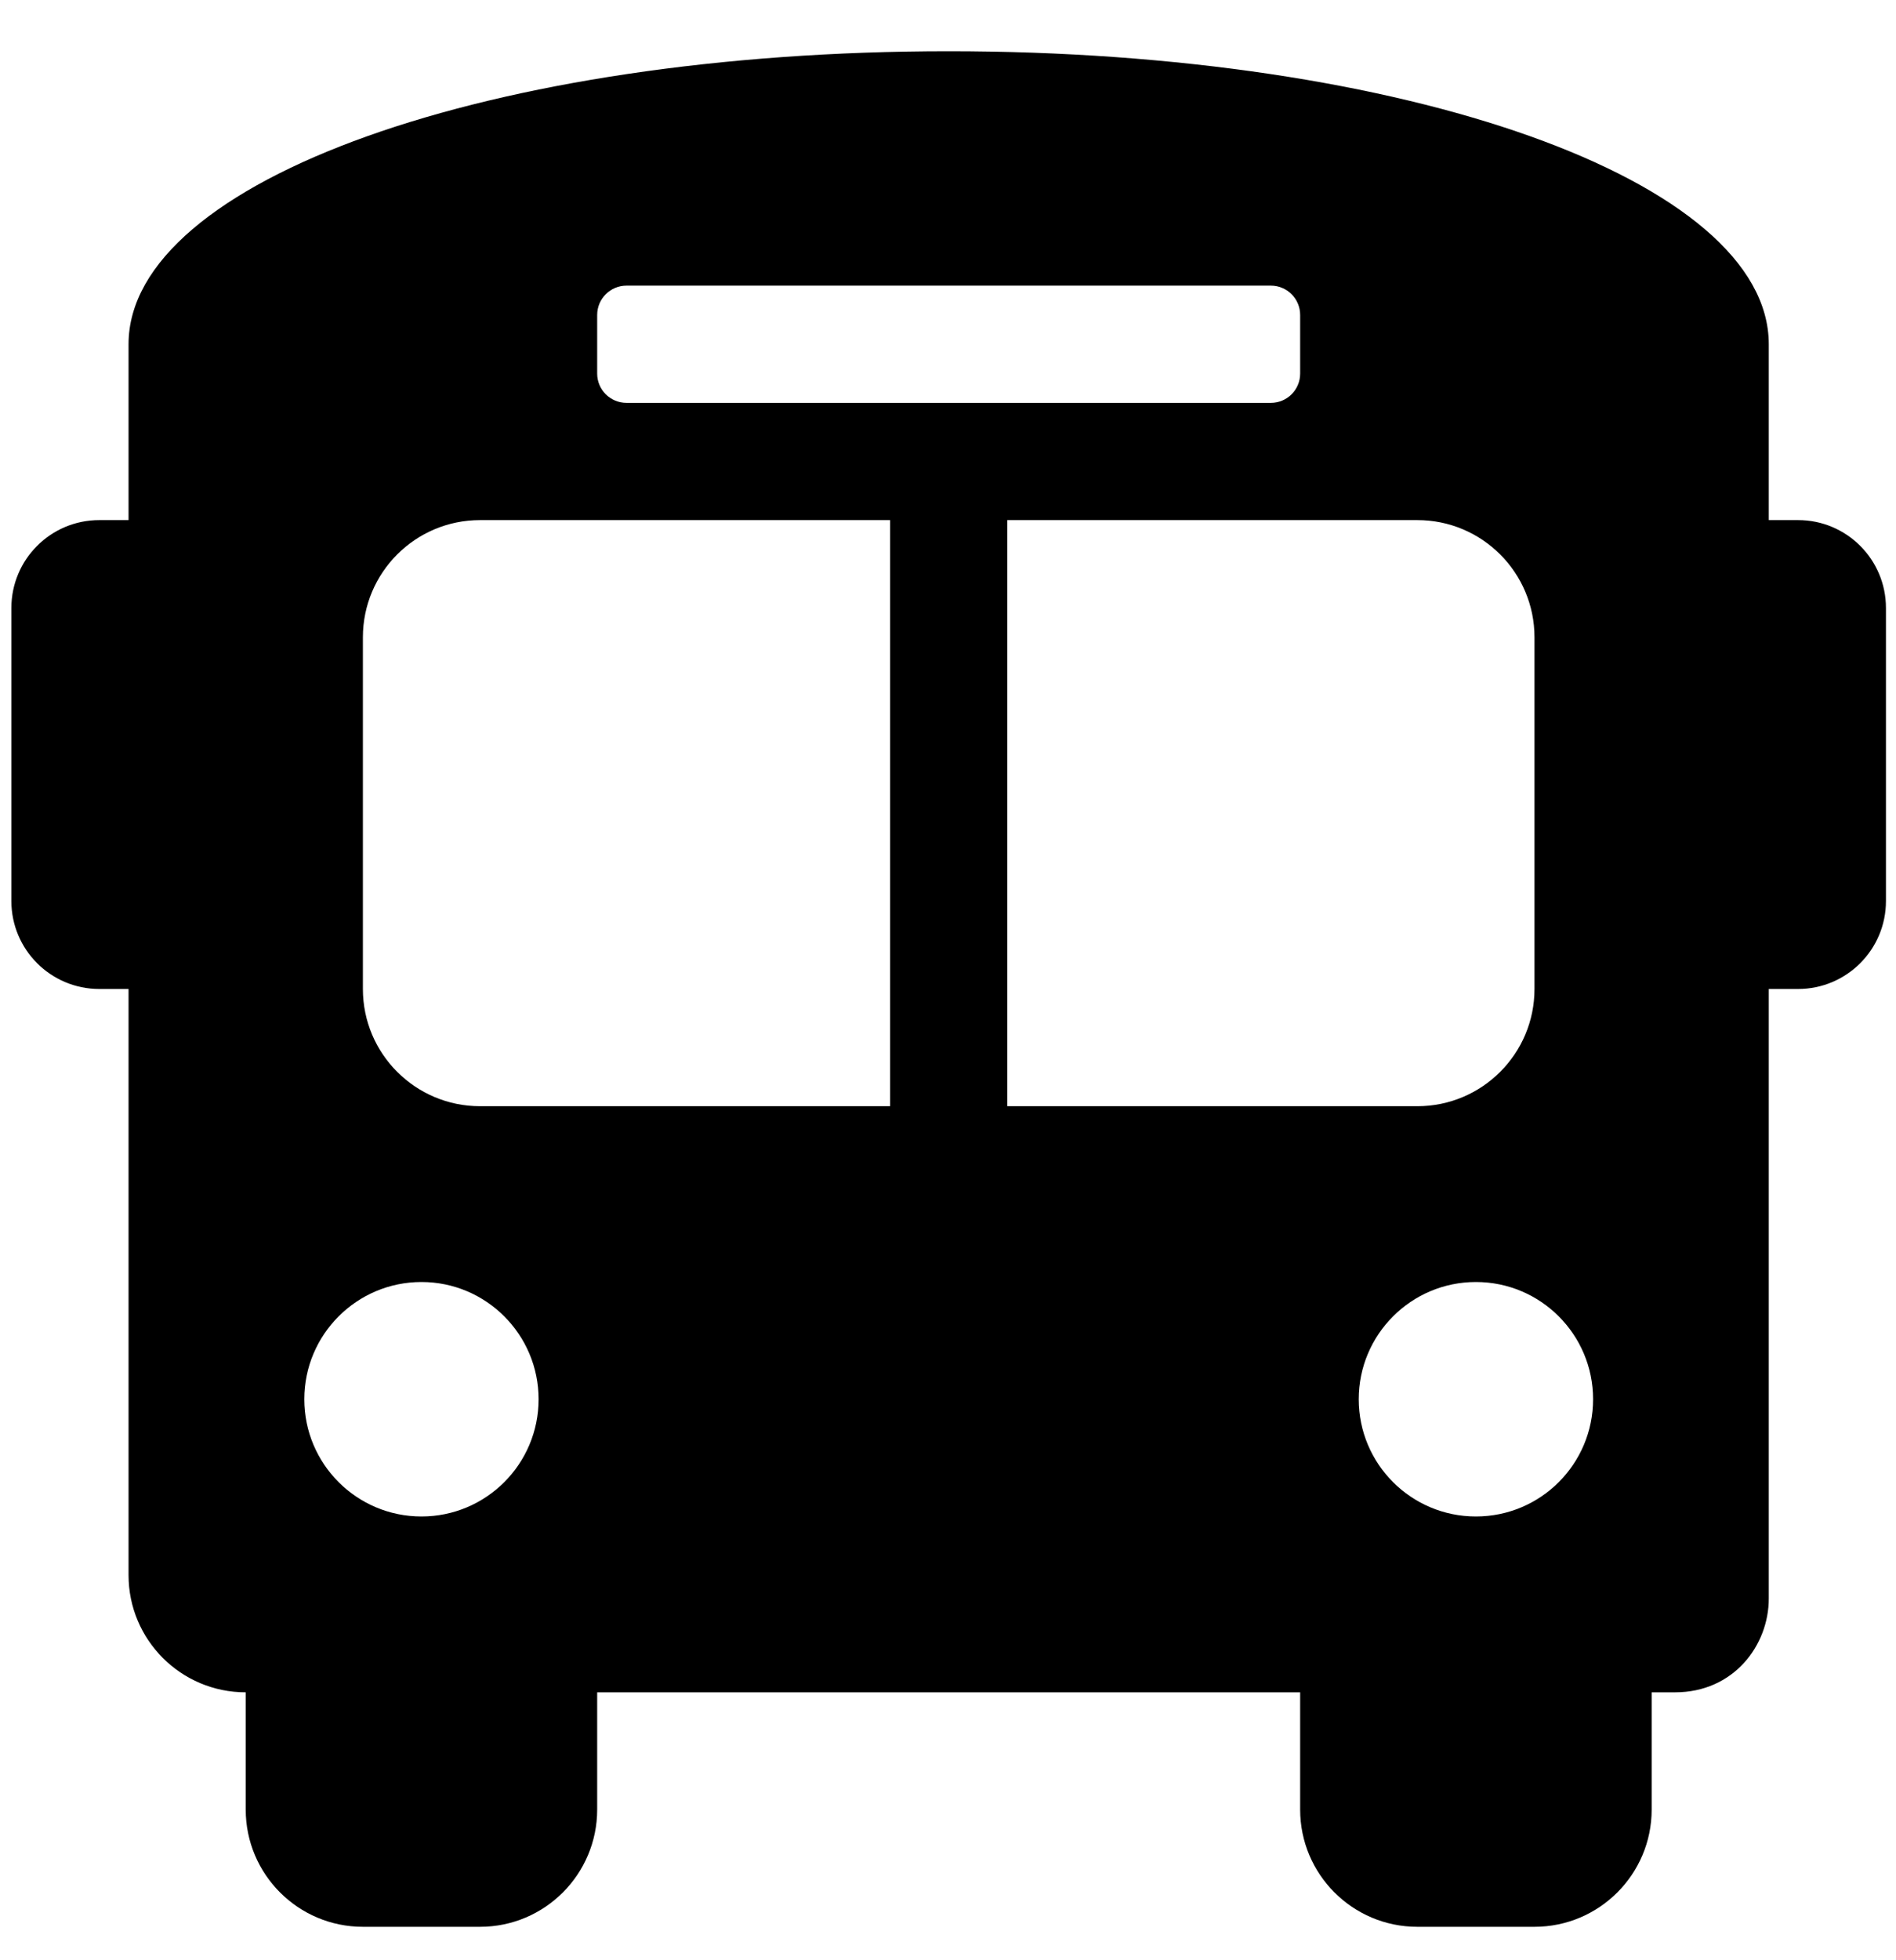 <svg width="30" height="31" viewBox="0 0 30 31" fill="none" xmlns="http://www.w3.org/2000/svg">
<g clip-path="url(#clip0_201_5743)">
<path d="M28.451 8.225H27.987V5.444C27.987 2.849 22.241 0.81 15.011 0.81C7.781 0.81 2.034 2.849 2.034 5.444V8.225H1.571C0.803 8.225 0.18 8.847 0.18 9.615V14.25C0.18 15.017 0.803 15.64 1.571 15.64H2.034V24.909C2.034 25.933 2.864 26.763 3.888 26.763V28.617C3.888 29.64 4.718 30.471 5.742 30.471H7.596C8.619 30.471 9.449 29.64 9.449 28.617V26.763H20.572V28.617C20.572 29.64 21.402 30.471 22.426 30.471H24.28C25.303 30.471 26.134 29.64 26.134 28.617V26.763H26.504C27.431 26.763 27.987 26.021 27.987 25.28V15.64H28.451C29.218 15.64 29.841 15.017 29.841 14.25V9.615C29.841 8.847 29.218 8.225 28.451 8.225ZM9.449 4.981C9.449 4.725 9.657 4.517 9.913 4.517H20.109C20.365 4.517 20.572 4.725 20.572 4.981V5.908C20.572 6.164 20.365 6.371 20.109 6.371H9.913C9.657 6.371 9.449 6.164 9.449 5.908V4.981ZM6.669 23.982C5.645 23.982 4.815 23.152 4.815 22.128C4.815 21.105 5.645 20.274 6.669 20.274C7.692 20.274 8.522 21.105 8.522 22.128C8.522 23.152 7.692 23.982 6.669 23.982ZM14.084 17.494H7.596C6.572 17.494 5.742 16.664 5.742 15.64V10.079C5.742 9.055 6.572 8.225 7.596 8.225H14.084V17.494ZM15.938 17.494V8.225H22.426C23.45 8.225 24.28 9.055 24.28 10.079V15.64C24.28 16.664 23.45 17.494 22.426 17.494H15.938ZM23.353 23.982C22.329 23.982 21.499 23.152 21.499 22.128C21.499 21.105 22.329 20.274 23.353 20.274C24.377 20.274 25.207 21.105 25.207 22.128C25.207 23.152 24.377 23.982 23.353 23.982Z" fill="black"/>
</g>
<defs>
<clipPath id="clip0_201_5743">
<rect width="29.661" height="29.661" fill="white" transform="translate(0.18 0.809)"/>
</clipPath>
</defs>
</svg>
